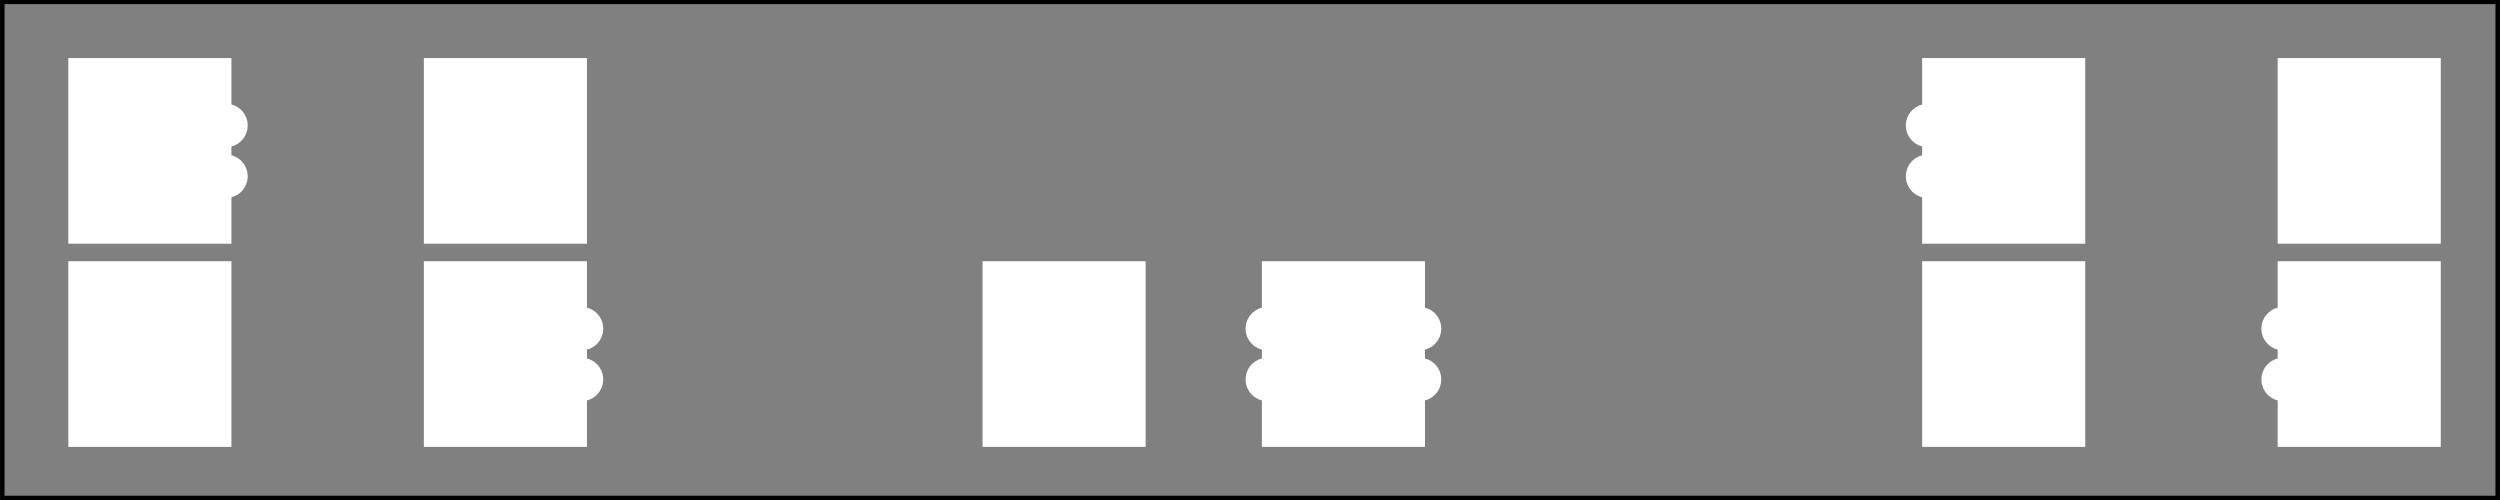 <?xml version='1.0' encoding='UTF-8' standalone='no'?>
<!-- Created with Fritzing (http://www.fritzing.org/) -->
<svg xmlns="http://www.w3.org/2000/svg" viewBox="0 0 354.331 70.866" y="0in" xmlns:svg="http://www.w3.org/2000/svg" version="1.2" baseProfile="tiny" width="4.921in" x="0in" height="0.984in" >
 <rect x="0" y="0" width="354.331" height="70.866" fill="#808080" stroke="none"/>
 <g transform="matrix(-1, 0, 0, 1, 354.331, 0)">
  <g partID="57712">
   <g id="silkscreen">
    <rect fill="none" stroke-width="0.576" y="0.288" stroke="black" width="353.755" height="70.29" x="0.288"/>
   </g>
  </g>
  <g partID="57710">
   <g id="board">
    <rect fill="none" stroke-width="0.5" y="0.288" stroke="black" id="boardoutline" fill-opacity="0.5" width="353.755" height="70.29" x="0.288"/>
   </g>
  </g>
  <g partID="57712">
   <g id="silkscreen">
    <rect fill="none" stroke-width="0.576" y="0.288" stroke="black" width="353.755" height="70.29" x="0.288"/>
   </g>
  </g>
  <g partID="65571">
   <g transform="translate(26.406,49.474)">
    <g id="copper1">
     <circle fill="white" cy="4.316" stroke-width="2.16" cx="4.316" stroke="white" id="connector0pin" r="1.996"/>
    </g>
   </g>
  </g>
  <g partID="62491">
   <g transform="translate(26.406,42.274)">
    <g id="copper1">
     <circle fill="white" cy="4.316" stroke-width="2.16" cx="4.316" stroke="white" id="connector0pin" r="1.996"/>
    </g>
   </g>
  </g>
  <g partID="58070">
   <g transform="translate(57.521,6.99)">
    <g id="copper1">
     <rect fill="white" stroke-width="0.72" y="1.6" stroke="white" id="connector0pad" fill-opacity="1" width="22.4" x="1.6" height="25.6"/>
     <g fill="white" stroke-width="0.72" y="1.6" stroke="white" id="connector0terminal" width="22.4" x="1.6" height="25.6"/>
    </g>
   </g>
  </g>
  <g partID="58300">
   <g transform="translate(320.321,35.79)">
    <g id="copper1">
     <rect fill="white" stroke-width="0.72" y="1.6" stroke="white" id="connector0pad" fill-opacity="1" width="22.4" x="1.6" height="25.6"/>
     <g fill="white" stroke-width="0.72" y="1.6" stroke="white" id="connector0terminal" width="22.4" x="1.6" height="25.6"/>
    </g>
   </g>
  </g>
  <g partID="58290">
   <g transform="translate(320.321,6.99)">
    <g id="copper1">
     <rect fill="white" stroke-width="0.72" y="1.6" stroke="white" id="connector0pad" fill-opacity="1" width="22.4" x="1.6" height="25.6"/>
     <g fill="white" stroke-width="0.72" y="1.6" stroke="white" id="connector0terminal" width="22.4" x="1.6" height="25.6"/>
    </g>
   </g>
  </g>
  <g partID="65531">
   <g transform="translate(76.806,20.674)">
    <g id="copper1">
     <circle fill="white" cy="4.316" stroke-width="2.16" cx="4.316" stroke="white" id="connector0pin" r="1.996"/>
    </g>
   </g>
  </g>
  <g partID="62551">
   <g transform="translate(76.806,13.474)">
    <g id="copper1">
     <circle fill="white" cy="4.316" stroke-width="2.16" cx="4.316" stroke="white" id="connector0pin" r="1.996"/>
    </g>
   </g>
  </g>
  <g partID="65311">
   <g transform="translate(148.806,49.474)">
    <g id="copper1">
     <circle fill="white" cy="4.316" stroke-width="2.16" cx="4.316" stroke="white" id="connector0pin" r="1.996"/>
    </g>
   </g>
  </g>
  <g partID="62611">
   <g transform="translate(148.806,42.274)">
    <g id="copper1">
     <circle fill="white" cy="4.316" stroke-width="2.16" cx="4.316" stroke="white" id="connector0pin" r="1.996"/>
    </g>
   </g>
  </g>
  <g partID="58280">
   <g transform="translate(269.921,35.79)">
    <g id="copper1">
     <rect fill="white" stroke-width="0.72" y="1.6" stroke="white" id="connector0pad" fill-opacity="1" width="22.4" x="1.6" height="25.6"/>
     <g fill="white" stroke-width="0.72" y="1.6" stroke="white" id="connector0terminal" width="22.4" x="1.6" height="25.6"/>
    </g>
   </g>
  </g>
  <g partID="65331">
   <g transform="translate(267.606,42.274)">
    <g id="copper1">
     <circle fill="white" cy="4.316" stroke-width="2.16" cx="4.316" stroke="white" id="connector0pin" r="1.996"/>
    </g>
   </g>
  </g>
  <g partID="62661">
   <g transform="translate(267.606,49.474)">
    <g id="copper1">
     <circle fill="white" cy="4.316" stroke-width="2.16" cx="4.316" stroke="white" id="connector0pin" r="1.996"/>
    </g>
   </g>
  </g>
  <g partID="58270">
   <g transform="translate(269.921,6.99)">
    <g id="copper1">
     <rect fill="white" stroke-width="0.72" y="1.6" stroke="white" id="connector0pad" fill-opacity="1" width="22.4" x="1.6" height="25.6"/>
     <g fill="white" stroke-width="0.72" y="1.6" stroke="white" id="connector0terminal" width="22.4" x="1.6" height="25.6"/>
    </g>
   </g>
  </g>
  <g partID="58140">
   <g transform="translate(190.721,35.79)">
    <g id="copper1">
     <rect fill="white" stroke-width="0.72" y="1.6" stroke="white" id="connector0pad" fill-opacity="1" width="22.4" x="1.6" height="25.6"/>
     <g fill="white" stroke-width="0.72" y="1.6" stroke="white" id="connector0terminal" width="22.4" x="1.6" height="25.6"/>
    </g>
   </g>
  </g>
  <g partID="58120">
   <g transform="translate(151.121,35.79)">
    <g id="copper1">
     <rect fill="white" stroke-width="0.72" y="1.6" stroke="white" id="connector0pad" fill-opacity="1" width="22.4" x="1.6" height="25.6"/>
     <g fill="white" stroke-width="0.72" y="1.6" stroke="white" id="connector0terminal" width="22.4" x="1.6" height="25.6"/>
    </g>
   </g>
  </g>
  <g partID="65511">
   <g transform="translate(318.006,20.674)">
    <g id="copper1">
     <circle fill="white" cy="4.316" stroke-width="2.16" cx="4.316" stroke="white" id="connector0pin" r="1.996"/>
    </g>
   </g>
  </g>
  <g partID="62701">
   <g transform="translate(318.006,13.474)">
    <g id="copper1">
     <circle fill="white" cy="4.316" stroke-width="2.16" cx="4.316" stroke="white" id="connector0pin" r="1.996"/>
    </g>
   </g>
  </g>
  <g partID="58060">
   <g transform="translate(57.521,35.79)">
    <g id="copper1">
     <rect fill="white" stroke-width="0.72" y="1.6" stroke="white" id="connector0pad" fill-opacity="1" width="22.4" x="1.6" height="25.6"/>
     <g fill="white" stroke-width="0.72" y="1.6" stroke="white" id="connector0terminal" width="22.4" x="1.6" height="25.6"/>
    </g>
   </g>
  </g>
  <g partID="57880">
   <g transform="translate(7.121,35.79)">
    <g id="copper1">
     <rect fill="white" stroke-width="0.72" y="1.6" stroke="white" id="connector0pad" fill-opacity="1" width="22.4" x="1.6" height="25.6"/>
     <g fill="white" stroke-width="0.72" y="1.6" stroke="white" id="connector0terminal" width="22.4" x="1.6" height="25.6"/>
    </g>
   </g>
  </g>
  <g partID="57750">
   <g transform="translate(7.121,6.99)">
    <g id="copper1">
     <rect fill="white" stroke-width="0.72" y="1.6" stroke="white" id="connector0pad" fill-opacity="1" width="22.4" x="1.6" height="25.6"/>
     <g fill="white" stroke-width="0.72" y="1.6" stroke="white" id="connector0terminal" width="22.4" x="1.6" height="25.6"/>
    </g>
   </g>
  </g>
  <g partID="69311">
   <g transform="translate(170.405,42.274)">
    <g id="copper1">
     <circle fill="white" cy="4.316" stroke-width="2.16" cx="4.316" stroke="white" id="connector0pin" r="1.996"/>
    </g>
   </g>
  </g>
  <g partID="69341">
   <g transform="translate(170.405,49.474)">
    <g id="copper1">
     <circle fill="white" cy="4.316" stroke-width="2.16" cx="4.316" stroke="white" id="connector0pin" r="1.996"/>
    </g>
   </g>
  </g>
 </g>
</svg>
